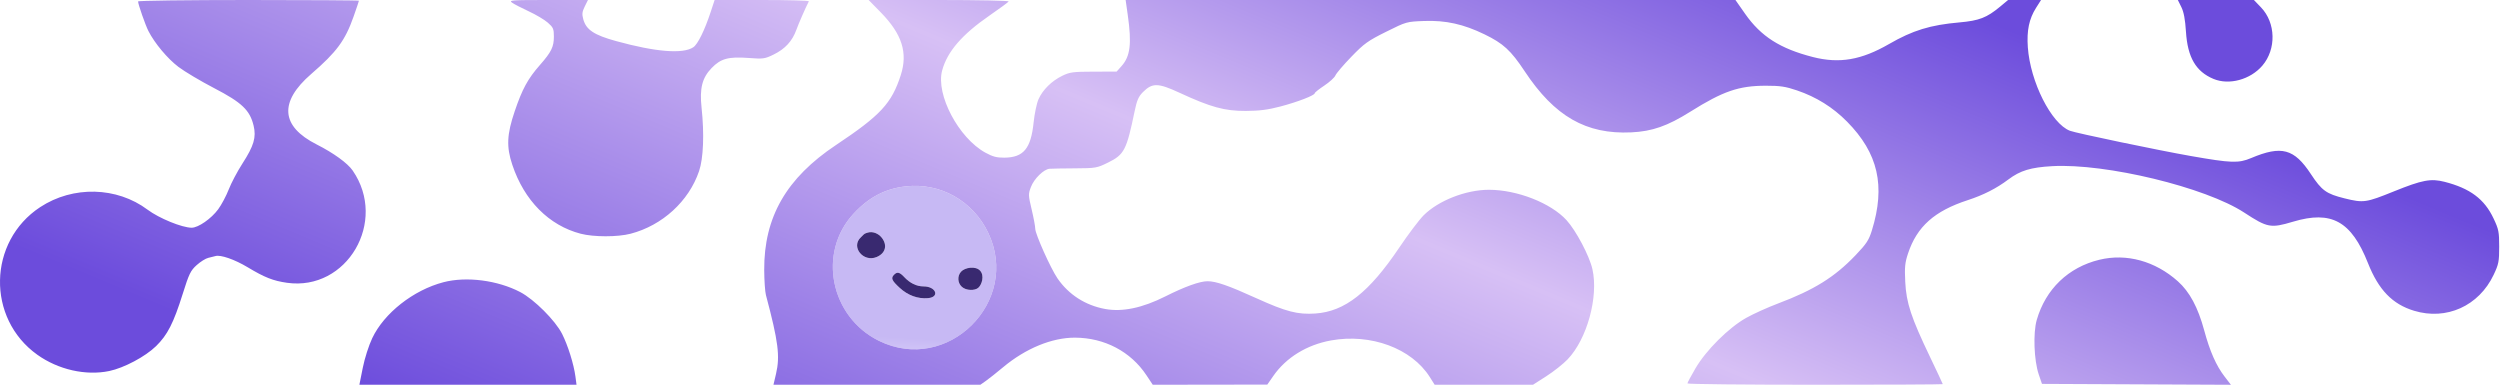 <svg width="1449" height="224" viewBox="0 0 1449 224" fill="none" xmlns="http://www.w3.org/2000/svg">
<path fill-rule="evenodd" clip-rule="evenodd" d="M525.03 108.016C513.069 109.354 503.591 114.31 494.715 123.868C473.769 146.425 481.186 183.589 509.42 197.543C549.136 217.172 591.926 174.731 572.695 134.783C563.848 116.405 544.943 105.788 525.03 108.016ZM499 137.5C499.5 137 499.5 137 500.5 136C501.283 135.217 502.512 134.954 502.992 134.807C505.681 133.983 509.056 135.218 511.053 137.756C514.498 142.136 513.249 146.838 508.068 148.984C500.302 152.201 492.953 143.001 499 137.5ZM557.5 166.253C555 164.006 554.77 160 557 157.5C559.23 155 565.5 154 568.107 156.923C570.713 159.846 569.046 165.063 567 166.81C564.954 168.557 560 168.5 557.5 166.253ZM521.439 166.81C516.821 162.553 516.245 161.185 518.23 159.2C520.032 157.398 521.429 157.729 524.106 160.595C527.409 164.131 531.276 166 535.289 166C542.535 166 544.865 172.221 537.838 172.806C531.934 173.299 526.207 171.205 521.439 166.81Z" fill="url(#paint0_radial_209_629)"/>
<path d="M557 157.5C554.77 160 555 164.006 557.5 166.253C560 168.5 564.954 168.557 567 166.81C569.046 165.063 570.713 159.846 568.107 156.923C565.5 154 559.23 155 557 157.5Z" fill="#392970"/>
<path d="M499 137.5C492.953 143.001 500.302 152.201 508.068 148.984C513.249 146.838 514.498 142.136 511.053 137.756C509.056 135.218 505.681 133.983 502.992 134.807C502.512 134.954 501.283 135.217 500.5 136C499.5 137 499.5 137 499 137.5Z" fill="#392970"/>
<path fill-rule="evenodd" clip-rule="evenodd" d="M86.028 17.993C84.252 14.515 80.03 2.438 80.03 0.835C80.03 0.376 108.83 0 144.03 0C179.23 0 208.03 0.189 208.03 0.42C208.03 0.651 206.635 4.794 204.929 9.626C200.034 23.496 195.155 30.107 180.391 42.876C161.64 59.092 162.725 73.201 183.53 83.715C193.324 88.665 201.448 94.551 204.414 98.846C224.798 128.371 201.114 168.826 166.33 163.9C158.321 162.766 153.37 160.81 143.53 154.894C135.989 150.36 127.765 147.514 124.839 148.425C124.119 148.65 122.281 149.107 120.755 149.442C119.228 149.777 116.187 151.67 113.996 153.65C110.445 156.857 109.565 158.674 105.891 170.374C100.589 187.256 97.063 194.164 90.454 200.617C84.236 206.688 71.857 213.271 63.324 215.044C49.706 217.874 33.759 214.264 21.621 205.602C-7.917 184.524 -7.034 139.946 23.318 120.031C42.305 107.573 67.707 108.185 85.53 121.53C92.188 126.515 105.504 131.966 111.084 131.989C114.894 132.005 122.467 126.742 126.46 121.302C128.399 118.661 131.154 113.478 132.582 109.784C134.011 106.09 137.582 99.34 140.519 94.784C147.17 84.465 148.609 79.582 146.989 72.828C144.835 63.848 140.197 59.434 124.173 51.109C116.367 47.055 107.04 41.51 103.445 38.789C97.089 33.977 89.664 25.112 86.028 17.993ZM306.564 6.611C302.459 4.714 298.084 2.451 296.843 1.581C294.756 0.12 296.339 0 317.682 0H340.779L338.919 3.76C337.406 6.818 337.247 8.202 338.069 11.178C339.752 17.275 344.312 20.299 357.141 23.827C380.11 30.142 395.729 31.393 401.815 27.405C404.425 25.695 408.424 17.567 411.976 6.75L414.193 0H441.695C456.821 0 469.025 0.337 468.815 0.75C466.706 4.899 462.964 13.446 461.546 17.355C459.187 23.855 455.033 28.362 448.415 31.6C443.278 34.114 442.381 34.238 433.976 33.603C422.214 32.716 417.743 33.934 412.407 39.482C406.961 45.146 405.427 51.227 406.626 62.403C408.26 77.642 407.705 91.759 405.18 99.19C399.252 116.638 383.889 130.676 365.478 135.472C357.952 137.432 344.103 137.431 336.572 135.469C318.181 130.679 303.82 116.2 296.927 95.5C293.449 85.059 293.77 77.932 298.322 64.5C302.695 51.594 305.941 45.636 312.935 37.679C319.582 30.118 321.03 27.162 321.03 21.153C321.03 16.752 320.644 15.868 317.529 13.134C315.604 11.443 310.67 8.508 306.564 6.611ZM522.08 43.572C526.268 30.61 522.834 19.782 510.562 7.25L503.462 0H544.305C566.769 0 584.911 0.383 584.621 0.852C584.332 1.321 579.352 4.98 573.555 8.983C557.524 20.053 549.009 29.937 546.057 40.9C542.315 54.798 555.587 79.957 571.166 88.499C575.379 90.809 577.738 91.428 582.163 91.381C593.259 91.263 597.517 86.128 599.085 70.976C599.609 65.914 600.878 59.871 601.906 57.547C604.324 52.081 609.489 46.97 615.635 43.959C620.043 41.799 621.856 41.558 633.86 41.53L647.19 41.5L650.048 38.303C655.128 32.622 656.014 25.368 653.658 8.75L652.417 0H829.14H1005.86L1011.47 8.007C1020.66 21.12 1031.77 28.202 1050.76 33.06C1066.08 36.978 1078.79 34.805 1094.9 25.515C1108.66 17.58 1118.78 14.472 1135.74 12.982C1147.1 11.984 1151.55 10.258 1159.21 3.892L1163.89 0H1173.44H1182.99L1180.09 4.562C1176.06 10.926 1174.64 17.712 1175.33 27.407C1176.75 47.465 1188.92 71.613 1199.71 75.79C1203.24 77.157 1250.99 87.125 1269.87 90.438C1293.3 94.548 1297.46 94.687 1304.77 91.607C1322.37 84.204 1329.69 86.163 1339.37 100.869C1345.7 110.47 1348.31 112.351 1358.95 114.98C1369.9 117.685 1371.27 117.49 1387.52 110.924C1403.99 104.273 1408.92 103.344 1416.89 105.387C1431.66 109.17 1439.93 115.35 1445.24 126.561C1448.24 132.89 1448.53 134.335 1448.53 143C1448.53 151.619 1448.23 153.128 1445.32 159.275C1436.77 177.325 1417.97 185.821 1399.19 180.117C1386.62 176.299 1378.64 168.05 1372.48 152.5C1362.84 128.169 1351.35 121.82 1329.03 128.5C1316.07 132.378 1314.24 132.036 1300.75 123.214C1278.3 108.54 1220.65 94.591 1189.53 96.304C1177.01 96.994 1170.94 98.838 1163.99 104.06C1157.18 109.187 1149.58 113.053 1140.53 115.999C1121.21 122.288 1111.08 131.319 1105.91 146.86C1104.11 152.272 1103.86 154.828 1104.28 163.381C1104.89 175.605 1107.66 183.982 1118.65 206.903C1122.71 215.375 1126.03 222.463 1126.03 222.653C1126.03 222.844 1092.73 223 1052.03 223C1011.33 223 978.03 222.653 978.03 222.229C978.03 221.805 980.132 217.868 982.7 213.479C988.848 202.975 1001.91 189.973 1012.05 184.27C1016.18 181.943 1024.51 178.179 1030.55 175.905C1051.42 168.043 1063.34 160.628 1075.43 147.981C1081.82 141.288 1083.2 139.202 1084.94 133.554C1092.93 107.696 1088.6 88.763 1070.51 70.464C1062.32 62.176 1052.74 56.208 1041.53 52.397C1034.91 50.148 1031.8 49.679 1023.53 49.687C1007.79 49.701 998.76 52.802 979.708 64.742C966.431 73.062 957.66 76.135 945.53 76.717C919.348 77.975 901.044 67.486 883.689 41.281C875.697 29.215 871.334 25.204 860.442 19.914C848.234 13.984 837.937 11.703 825.468 12.164C815.247 12.542 815.142 12.572 803.378 18.426C792.798 23.69 790.685 25.209 783.236 32.904C778.659 37.632 774.508 42.496 774.01 43.714C773.513 44.932 770.614 47.583 767.568 49.606C764.522 51.628 762.03 53.614 762.03 54.018C762.03 55.262 752.185 59.071 742.111 61.725C734.885 63.629 729.949 64.26 722.03 64.294C709.786 64.347 701.802 62.158 683.729 53.795C671.208 48.001 667.897 47.933 662.467 53.363C659.885 55.945 658.942 58.115 657.614 64.534C652.965 86.996 651.614 89.604 642.233 94.218C635.804 97.38 635.1 97.503 623.044 97.569C616.162 97.607 609.533 97.72 608.315 97.819C604.954 98.094 599.359 103.57 597.52 108.388C595.966 112.455 595.989 113.145 597.955 121.42C599.096 126.226 600.03 131.251 600.03 132.587C600.03 135.639 608.992 155.631 612.919 161.339C619.408 170.769 629.037 176.96 640.52 179.083C650.504 180.928 662.088 178.508 675.464 171.781C686.706 166.127 695.406 163 699.896 163C704.821 163 712.056 165.523 728.401 172.941C745.421 180.666 752.18 182.408 762.415 181.709C779.47 180.544 793.506 169.51 811.019 143.5C816.203 135.8 822.545 127.397 825.112 124.828C833.677 116.253 849.645 110 862.975 110C879.32 110 898.853 117.649 907.964 127.618C913.47 133.643 921.221 148.309 922.962 156C926.597 172.05 919.853 196.553 908.565 208.311C906.025 210.957 900.478 215.344 896.238 218.061L888.53 223L860.03 222.998L831.53 222.996L828.703 218.522C818.213 201.918 794.522 193.142 771.453 197.316C757.432 199.853 745.43 207.235 738.03 217.874L734.53 222.906L701.333 222.953L668.137 223L664.485 217.499C655.364 203.756 640.19 195.772 623.065 195.703C609.749 195.65 594.464 201.936 581.419 212.832C577.63 215.997 573.111 219.58 571.376 220.793L568.221 223H508.26H448.298L449.767 216.75C452.195 206.426 451.125 198.04 443.93 171C443.418 169.075 442.971 162.544 442.938 156.488C442.767 125.86 455.766 103.226 484.53 84.066C510.373 66.852 516.798 59.923 522.08 43.572ZM1266.98 18.356C1266.52 11.194 1265.73 6.966 1264.3 4.089L1262.28 0H1284.33H1306.37L1310.48 4.285C1319.08 13.259 1319.43 28.501 1311.26 38.048C1304.3 46.172 1291.98 49.511 1282.91 45.725C1272.71 41.46 1267.93 33.252 1266.98 18.356ZM494.715 123.868C503.591 114.31 513.069 109.354 525.03 108.016C544.943 105.788 563.848 116.405 572.695 134.783C591.926 174.731 549.136 217.172 509.42 197.543C481.186 183.589 473.769 146.425 494.715 123.868ZM1180.5 185.429C1185.66 167.551 1198.81 154.916 1216.81 150.553C1232.52 146.744 1249.11 151.296 1262.27 163.025C1269.1 169.116 1273.94 178.126 1277.56 191.5C1280.83 203.614 1284.5 211.914 1289.37 218.259L1293.03 223.017L1238.28 222.759L1183.53 222.5L1181.65 217C1178.9 208.92 1178.31 192.993 1180.5 185.429ZM215.753 196C222.636 181.463 239.605 168.131 257.03 163.571C270.308 160.096 288.412 162.422 301.523 169.287C309.625 173.53 321.892 185.782 325.8 193.535C329.202 200.285 332.573 211.072 333.524 218.25L334.153 223H271.226H208.3L210.251 213.25C211.372 207.649 213.713 200.308 215.753 196Z" fill="url(#paint1_linear_209_629)"/>
<path d="M518.23 159.2C516.245 161.185 516.821 162.553 521.439 166.81C526.207 171.205 531.934 173.299 537.838 172.806C544.865 172.221 542.535 166 535.289 166C531.276 166 527.409 164.131 524.106 160.595C521.429 157.729 520.032 157.398 518.23 159.2Z" fill="#392970"/>
<defs>
<radialGradient id="paint0_radial_209_629" cx="0" cy="0" r="1" gradientUnits="userSpaceOnUse" gradientTransform="translate(724.265 111.508) scale(724.265 111.508)">
<stop offset="0.805" stop-color="#C7B9F4"/>
<stop offset="1" stop-color="#E3DBFD"/>
</radialGradient>
<linearGradient id="paint1_linear_209_629" x1="1257.87" y1="56.002" x2="1040.64" y2="574.846" gradientUnits="userSpaceOnUse">
<stop stop-color="#6C4CDC"/>
<stop offset="0.435" stop-color="#D7C0F5"/>
<stop offset="1" stop-color="#6C4CDC"/>
</linearGradient>
</defs>
</svg>

